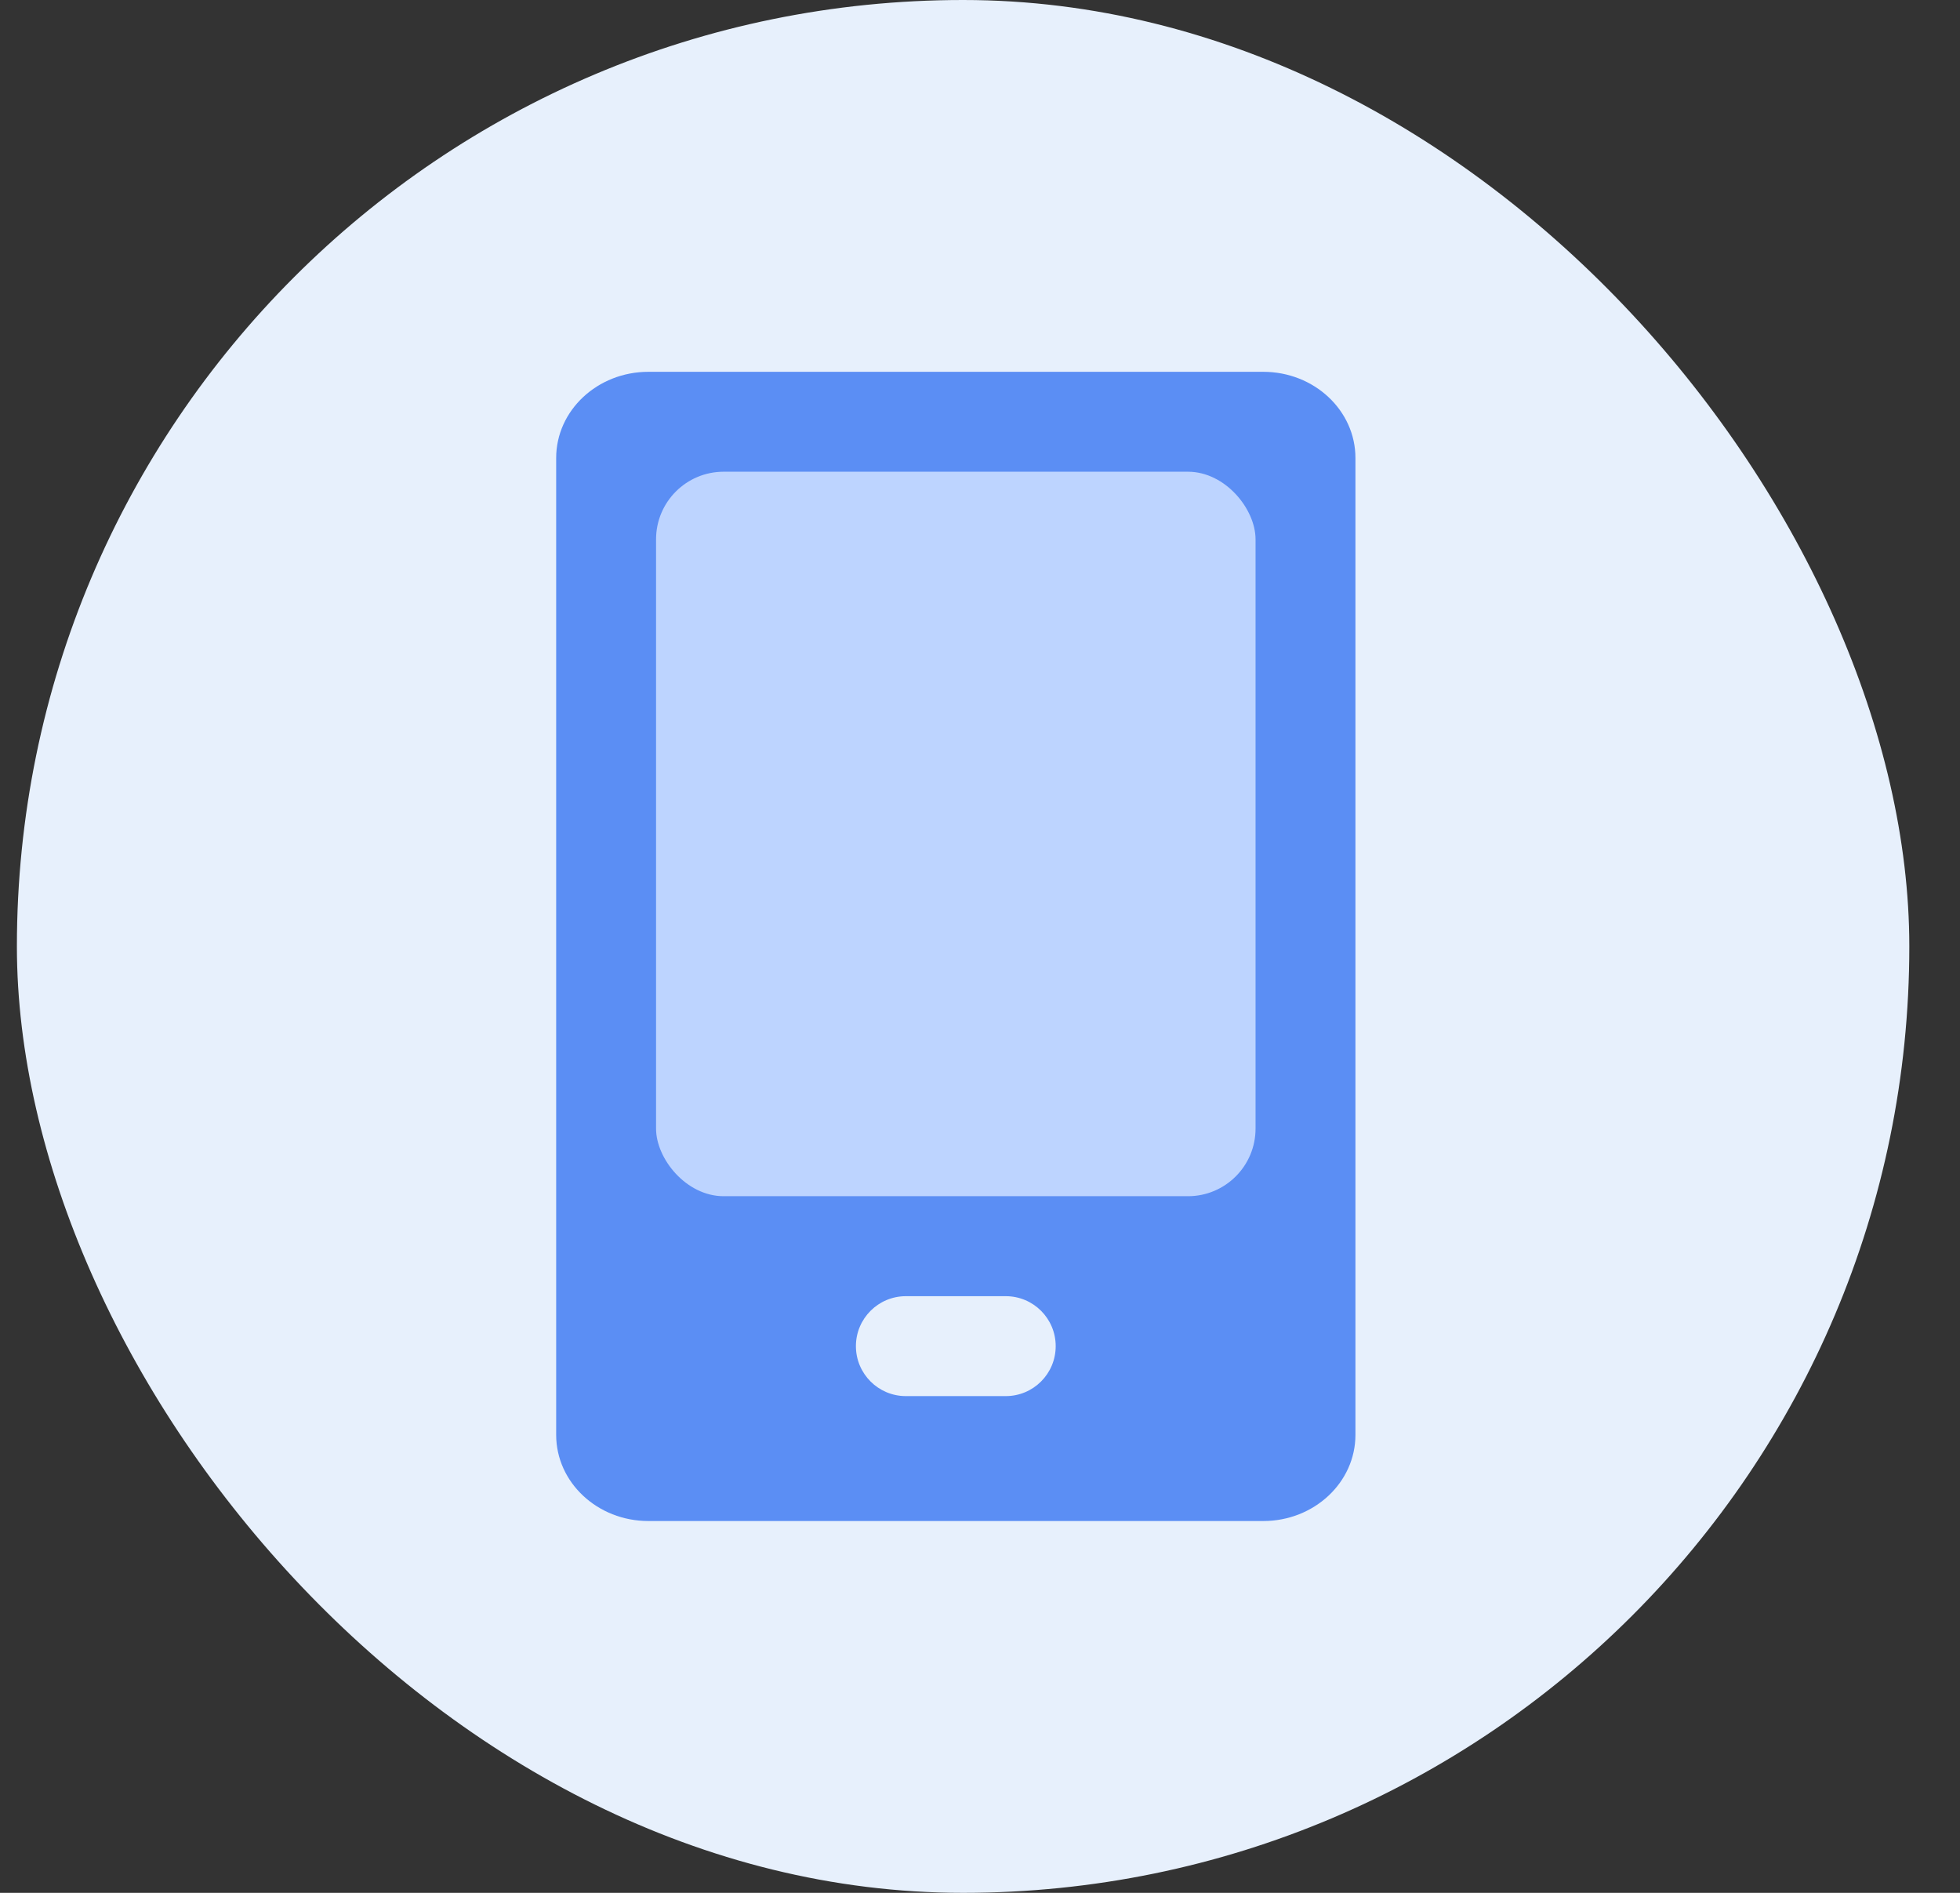 <svg width="29" height="28" viewBox="0 0 29 28" fill="none" xmlns="http://www.w3.org/2000/svg">
<rect x="0" y="0" width="29" height="28" fill="#333333" stroke="none"/>
<rect x="0.25" width="28" height="28" rx="14" fill="#E7F0FC"/>
<path fill-rule="evenodd" clip-rule="evenodd" d="M9.594 5.5H18.691C19.444 5.5 20.055 6.071 20.055 6.775V21.225C20.055 21.929 19.444 22.5 18.691 22.5H9.594C8.84 22.5 8.229 21.929 8.229 21.225V6.775C8.229 6.071 8.84 5.5 9.594 5.5ZM13.403 19.174C12.995 19.174 12.664 19.505 12.664 19.913C12.664 20.321 12.995 20.652 13.403 20.652H14.881C15.29 20.652 15.62 20.321 15.62 19.913C15.62 19.505 15.29 19.174 14.881 19.174H13.403Z" fill="#5B8EF4"/>
<rect x="9.707" y="6.978" width="8.87" height="10.717" rx="1" fill="#BDD4FF"/>
</svg>
